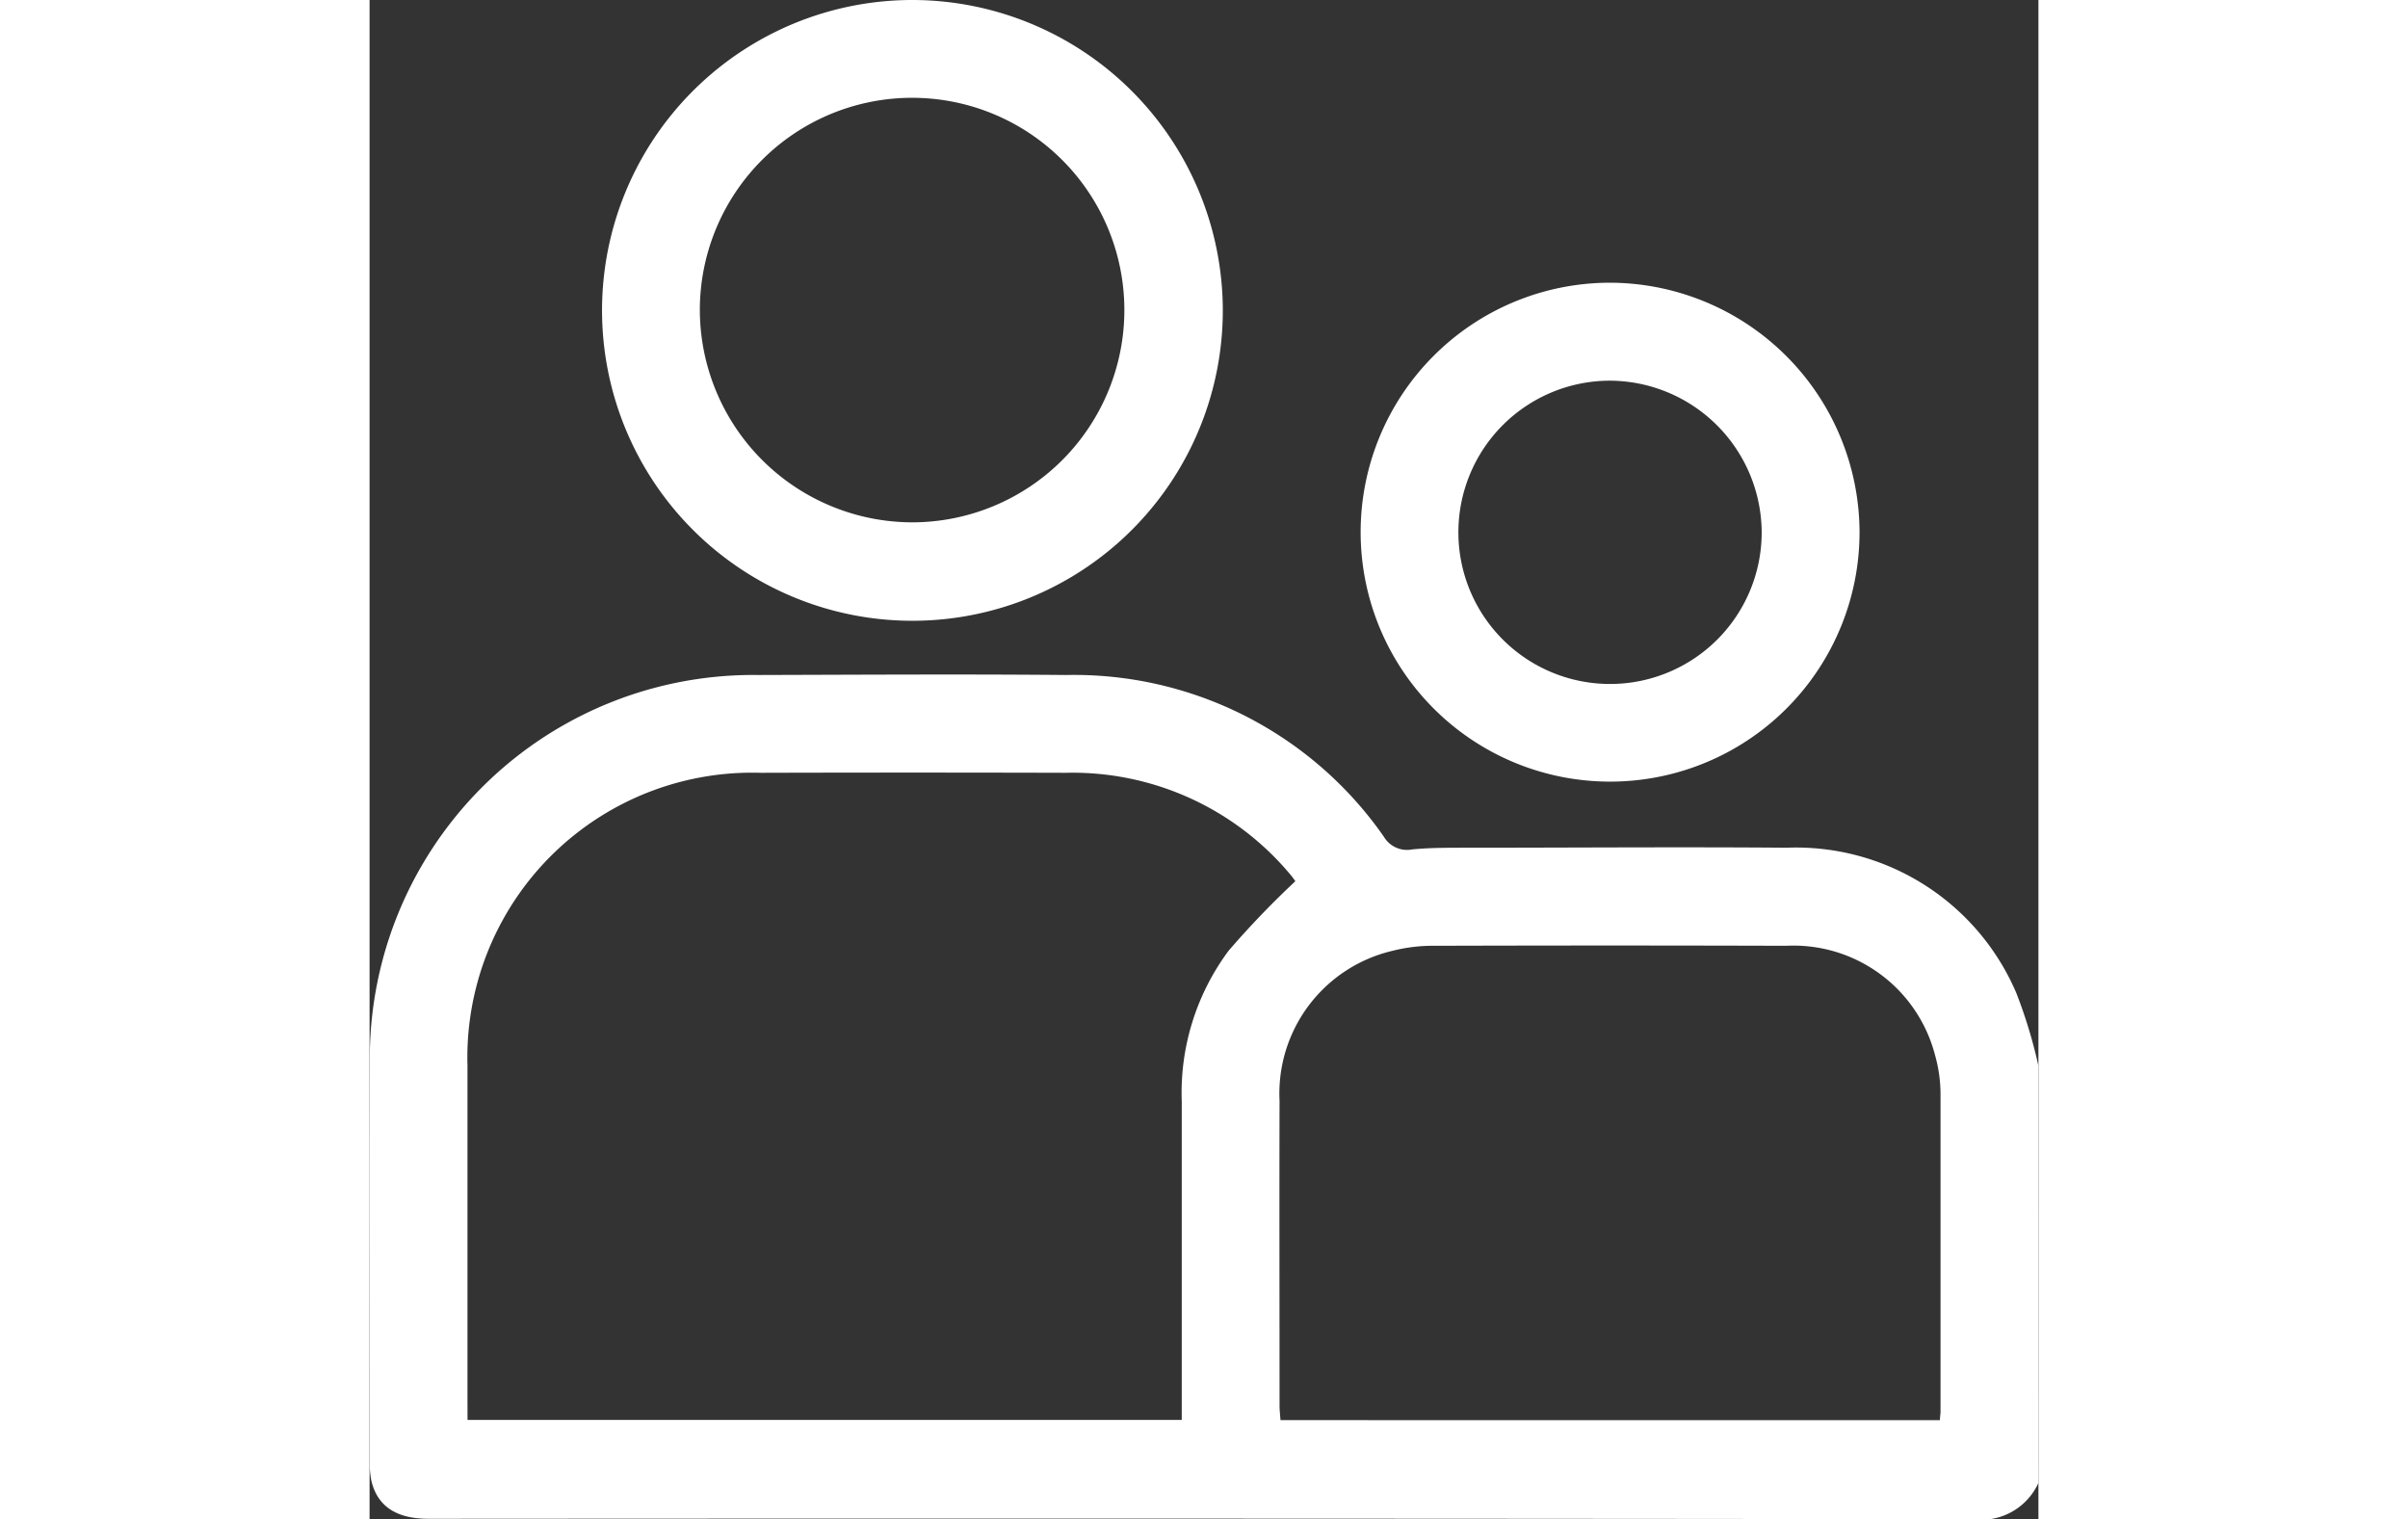 <svg xmlns="http://www.w3.org/2000/svg" width="40.056" height="25.272" viewBox="0 0 31.056 28.272">
  <rect x="0" y="0" width="31.056" height="28.272" fill="#333333" stroke="none"/>
  <g id="Grupo_4008" data-name="Grupo 4008" transform="translate(-227.849 -2884.634)">
    <path id="Trazado_8674" data-name="Trazado 8674" d="M533.149,889.314a1.169,1.169,0,0,1-1.221.676q-14.369-.018-28.738-.008c-.594,0-.947-.229-1.062-.7a1.528,1.528,0,0,1-.031-.36c0-2.486-.009-4.972,0-7.457a7.134,7.134,0,0,1,7.23-7.185c1.91-.005,3.82-.017,5.729,0a7.025,7.025,0,0,1,5.912,3.009.5.5,0,0,0,.524.237c.351-.035.706-.031,1.059-.032,1.97,0,3.941-.016,5.911,0a4.458,4.458,0,0,1,4.274,2.7,9.143,9.143,0,0,1,.411,1.352Zm-29.233-1.172h13.291v-.379q0-2.773,0-5.547a4.429,4.429,0,0,1,.875-2.809,16.831,16.831,0,0,1,1.239-1.29c-.008-.011-.047-.069-.092-.122a5.281,5.281,0,0,0-4.189-1.895q-2.834-.008-5.668,0a5.3,5.3,0,0,0-5.457,5.452q0,3.137,0,6.274Zm27.4.005c0-.062.011-.11.011-.158,0-1.971,0-3.942,0-5.912a2.679,2.679,0,0,0-.1-.716,2.722,2.722,0,0,0-2.773-2.042q-3.274-.01-6.549,0a3.043,3.043,0,0,0-.778.094,2.728,2.728,0,0,0-2.1,2.795c-.005,1.89,0,3.78,0,5.669,0,.087.011.175.017.269Z" transform="translate(-274.244 2022.915)" fill="#fff"/>
    <path id="Trazado_8675" data-name="Trazado 8675" d="M558.649,749.482a5.776,5.776,0,1,1-5.769-5.772,5.783,5.783,0,0,1,5.769,5.772m-5.771,3.948a3.95,3.95,0,1,0-3.961-3.943,3.96,3.96,0,0,0,3.961,3.943" transform="translate(-314.922 2140.924)" fill="#fff"/>
    <path id="Trazado_8676" data-name="Trazado 8676" d="M703.174,803.044a4.642,4.642,0,1,1-4.661-4.623,4.656,4.656,0,0,1,4.661,4.623m-4.642-2.8a2.822,2.822,0,1,0,2.821,2.808,2.837,2.837,0,0,0-2.821-2.808" transform="translate(-447.598 2091.474)" fill="#fff"/>
  </g>
</svg>
